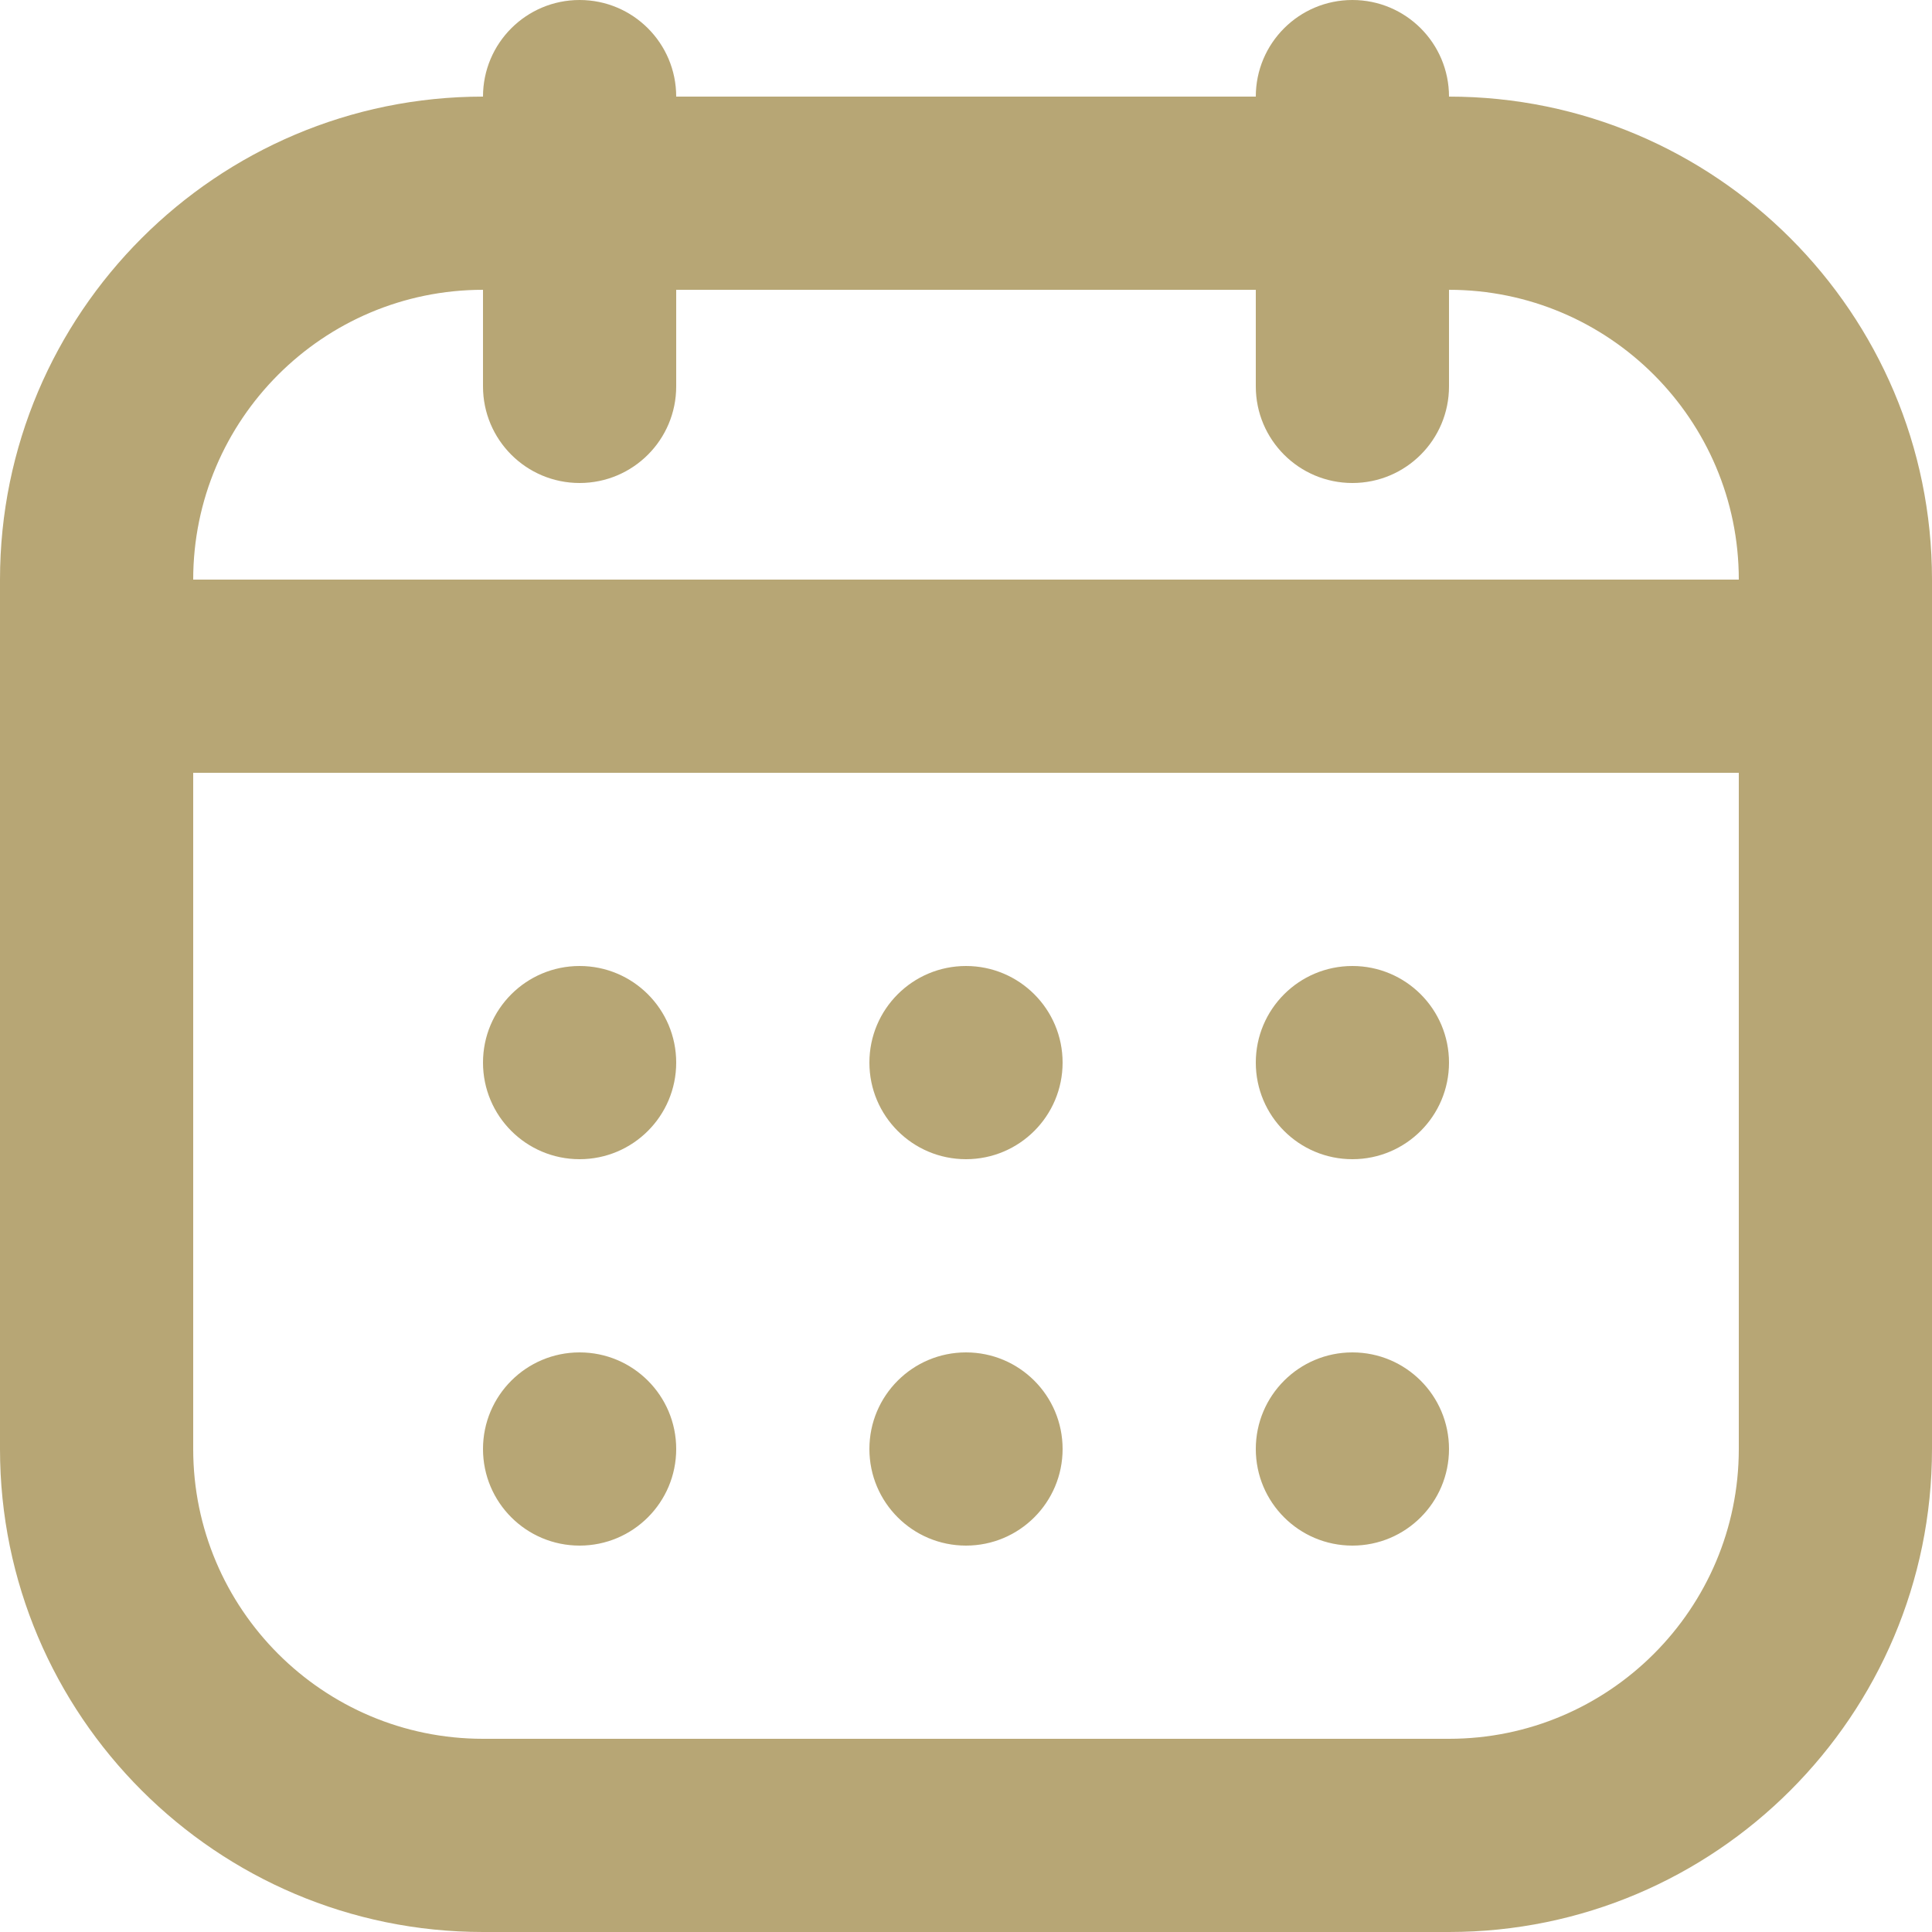 <svg width="8" height="8" viewBox="0 0 8 8" fill="none" xmlns="http://www.w3.org/2000/svg">
<path d="M6 0.4C6 0.179 5.821 0 5.6 0C5.379 0 5.2 0.179 5.2 0.4H2.8C2.8 0.179 2.621 0 2.4 0C2.179 0 2 0.179 2 0.4C0.897 0.4 0 1.297 0 2.4V6C0 7.103 0.897 8 2 8H6C7.103 8 8 7.103 8 6V2.4C8 1.297 7.103 0.4 6 0.4ZM2 1.2V1.6C2 1.821 2.179 2 2.4 2C2.621 2 2.8 1.821 2.8 1.6V1.2H5.2V1.6C5.2 1.821 5.379 2 5.6 2C5.821 2 6 1.821 6 1.6V1.2C6.662 1.2 7.2 1.738 7.2 2.4H0.8C0.8 1.738 1.338 1.2 2 1.2ZM6 7.2H2C1.338 7.2 0.8 6.662 0.8 6V3.2H7.2V6C7.2 6.662 6.662 7.2 6 7.2ZM6 4.4C6 4.621 5.821 4.8 5.6 4.8C5.379 4.8 5.2 4.621 5.2 4.4C5.2 4.179 5.379 4 5.6 4C5.821 4 6 4.179 6 4.4ZM4.4 4.4C4.4 4.621 4.221 4.8 4 4.8C3.779 4.8 3.6 4.621 3.6 4.4C3.6 4.179 3.779 4 4 4C4.221 4 4.4 4.179 4.4 4.4ZM2.8 4.4C2.8 4.621 2.621 4.8 2.4 4.8C2.179 4.8 2 4.621 2 4.4C2 4.179 2.179 4 2.4 4C2.621 4 2.8 4.179 2.8 4.4ZM6 6C6 6.221 5.821 6.4 5.6 6.4C5.379 6.4 5.2 6.221 5.2 6C5.2 5.779 5.379 5.6 5.6 5.6C5.821 5.6 6 5.779 6 6ZM4.4 6C4.4 6.221 4.221 6.4 4 6.4C3.779 6.4 3.6 6.221 3.6 6C3.6 5.779 3.779 5.6 4 5.6C4.221 5.6 4.4 5.779 4.4 6ZM2.8 6C2.8 6.221 2.621 6.4 2.4 6.4C2.179 6.4 2 6.221 2 6C2 5.779 2.179 5.6 2.4 5.6C2.621 5.6 2.8 5.779 2.8 6Z" fill="#B7A675"/>
</svg>
